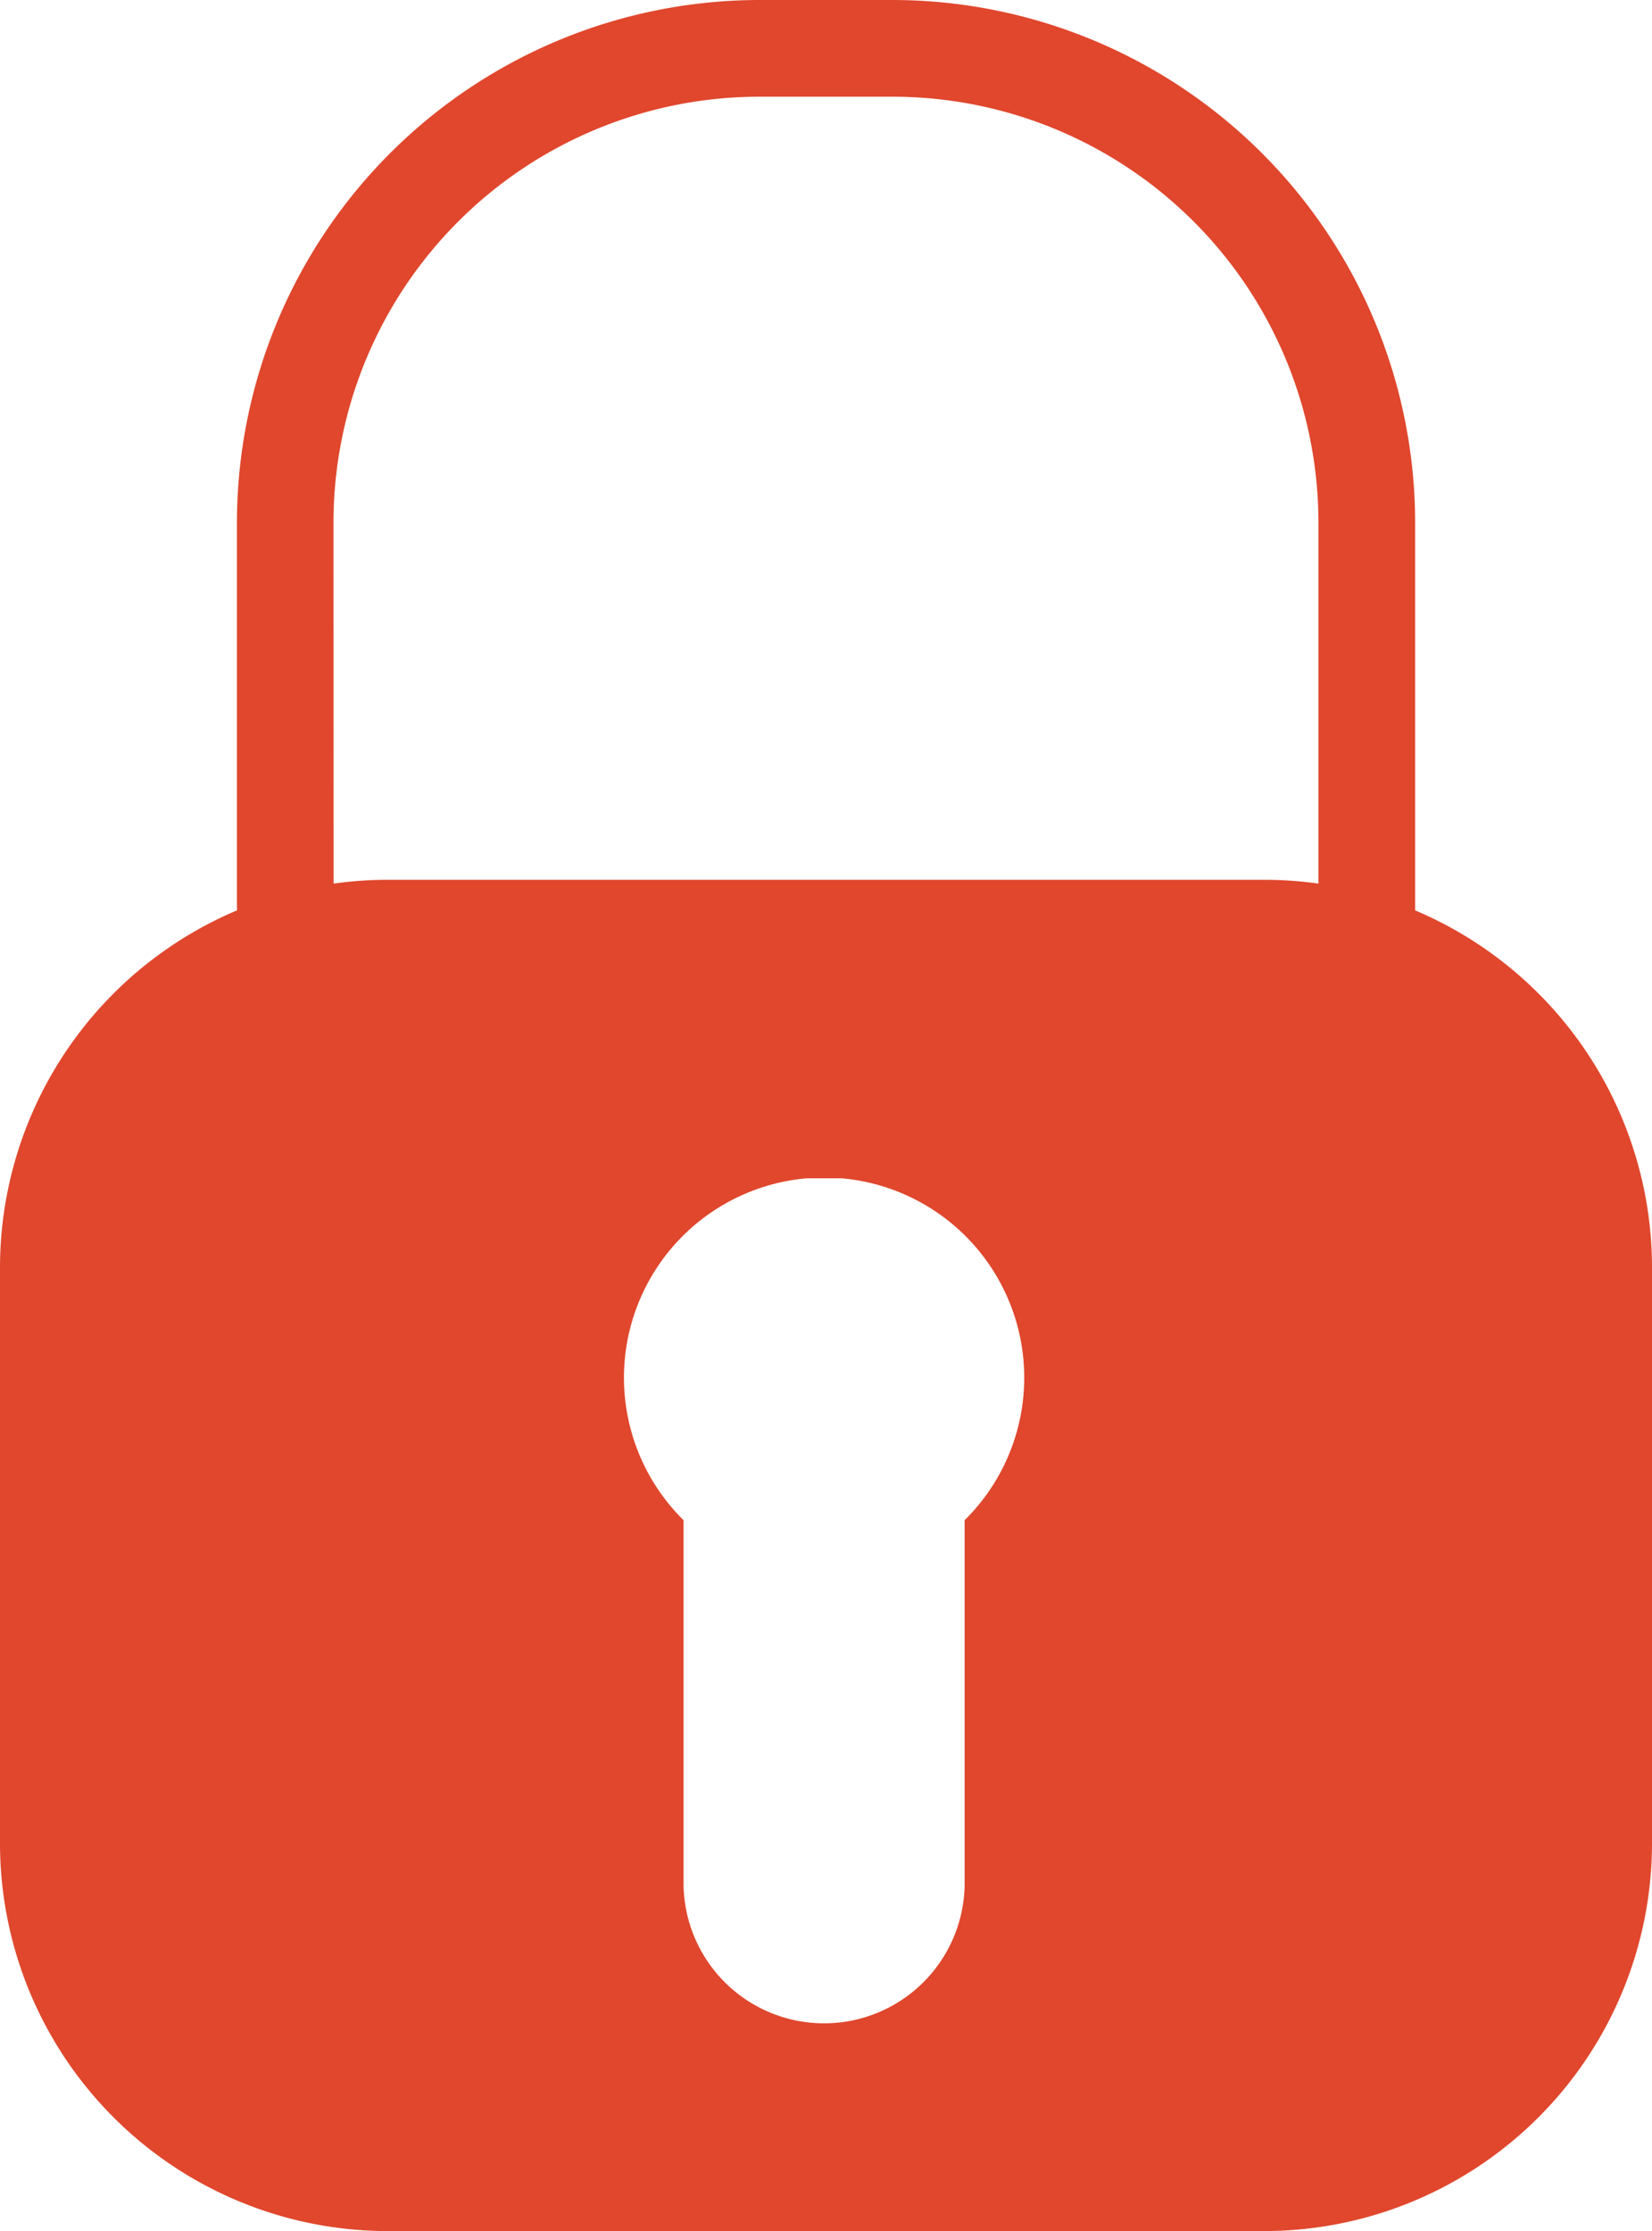 <svg xmlns="http://www.w3.org/2000/svg" width="20.38" height="27.522" viewBox="0 0 20.38 27.522">
  <g id="Group_3" data-name="Group 3" transform="translate(-917.435 -420.411)">
    <g id="Group_2" data-name="Group 2">
      <path id="Path_8" data-name="Path 8" d="M934.893,434.946H920.358v-8.091a6.452,6.452,0,0,1,6.444-6.444h1.648a6.452,6.452,0,0,1,6.443,6.444Zm-13.342-1.192H933.7v-6.9a5.256,5.256,0,0,0-5.25-5.25H926.8a5.256,5.256,0,0,0-5.251,5.25Z" fill="#e0472d"/>
    </g>
    <path id="Path_9" data-name="Path 9" d="M933.044,431.264H922.206a4.786,4.786,0,0,0-4.771,4.772v7.124a4.786,4.786,0,0,0,4.771,4.773h10.838a4.786,4.786,0,0,0,4.771-4.773v-7.124A4.785,4.785,0,0,0,933.044,431.264Zm-3.709,7.9v4.514a1.734,1.734,0,0,1-3.467,0v-4.514a2.469,2.469,0,1,1,3.467,0Z" fill="#e0472d"/>
  </g>
</svg>
